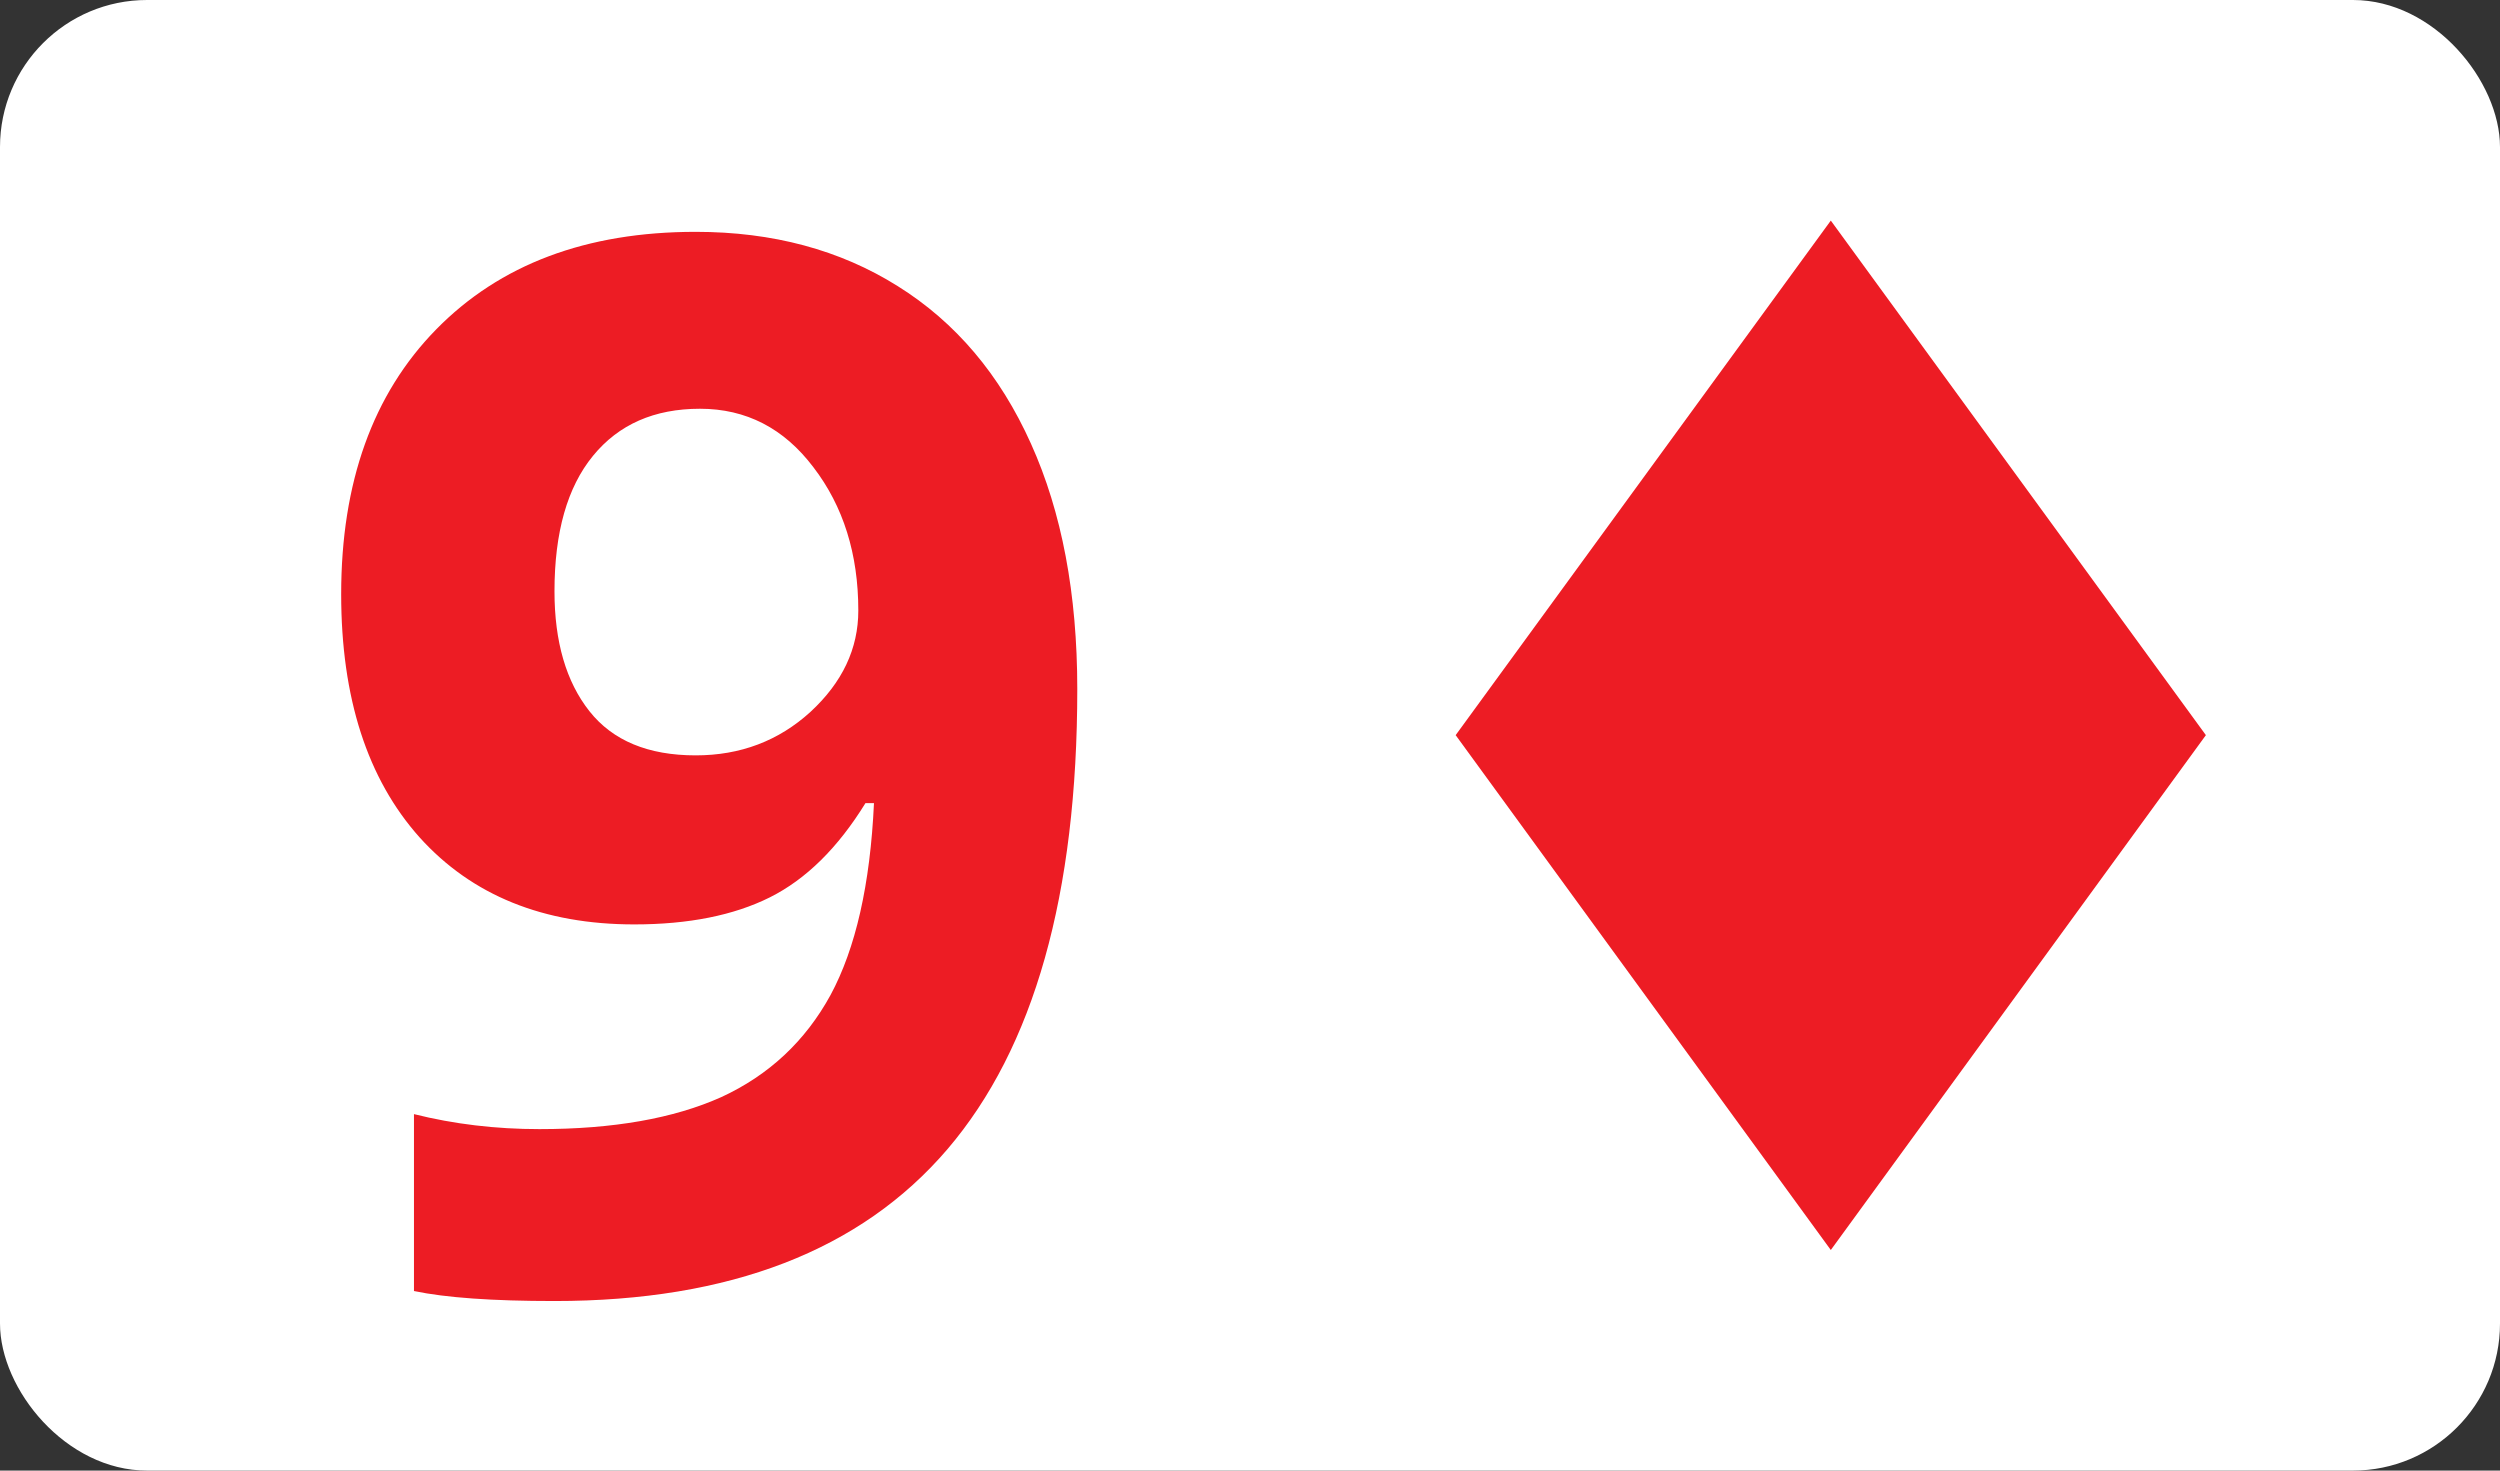 <svg width="34" height="20" viewBox="0 0 34 20" fill="none" xmlns="http://www.w3.org/2000/svg">
<rect x="0" y="0" width="34" height="20" fill="#333333" stroke="none"/>
<rect width="34" height="20" rx="2" fill="white"/>
<path d="M14.651 9.371C14.651 12.165 14.063 14.25 12.886 15.628C11.709 17.005 9.927 17.694 7.541 17.694C6.7 17.694 6.063 17.649 5.63 17.558V15.152C6.173 15.288 6.742 15.356 7.337 15.356C8.339 15.356 9.164 15.211 9.811 14.92C10.457 14.622 10.952 14.16 11.295 13.533C11.637 12.899 11.835 12.029 11.886 10.923H11.77C11.395 11.531 10.962 11.958 10.47 12.204C9.979 12.449 9.364 12.572 8.627 12.572C7.392 12.572 6.419 12.178 5.707 11.389C4.996 10.593 4.64 9.491 4.64 8.081C4.64 6.561 5.07 5.361 5.93 4.482C6.797 3.596 7.974 3.153 9.461 3.153C10.509 3.153 11.424 3.399 12.207 3.89C12.996 4.382 13.6 5.096 14.021 6.034C14.441 6.965 14.651 8.078 14.651 9.371ZM9.52 5.559C8.899 5.559 8.414 5.772 8.065 6.199C7.715 6.626 7.541 7.24 7.541 8.042C7.541 8.727 7.699 9.271 8.016 9.672C8.333 10.073 8.815 10.273 9.461 10.273C10.069 10.273 10.59 10.076 11.023 9.681C11.457 9.28 11.673 8.821 11.673 8.304C11.673 7.534 11.469 6.884 11.062 6.354C10.661 5.824 10.147 5.559 9.52 5.559Z" fill="#ED1C24"/>
<path d="M24.899 17L19.797 9.998L24.899 3L30 9.998L24.899 17Z" fill="#ED1C24"/>
</svg>
